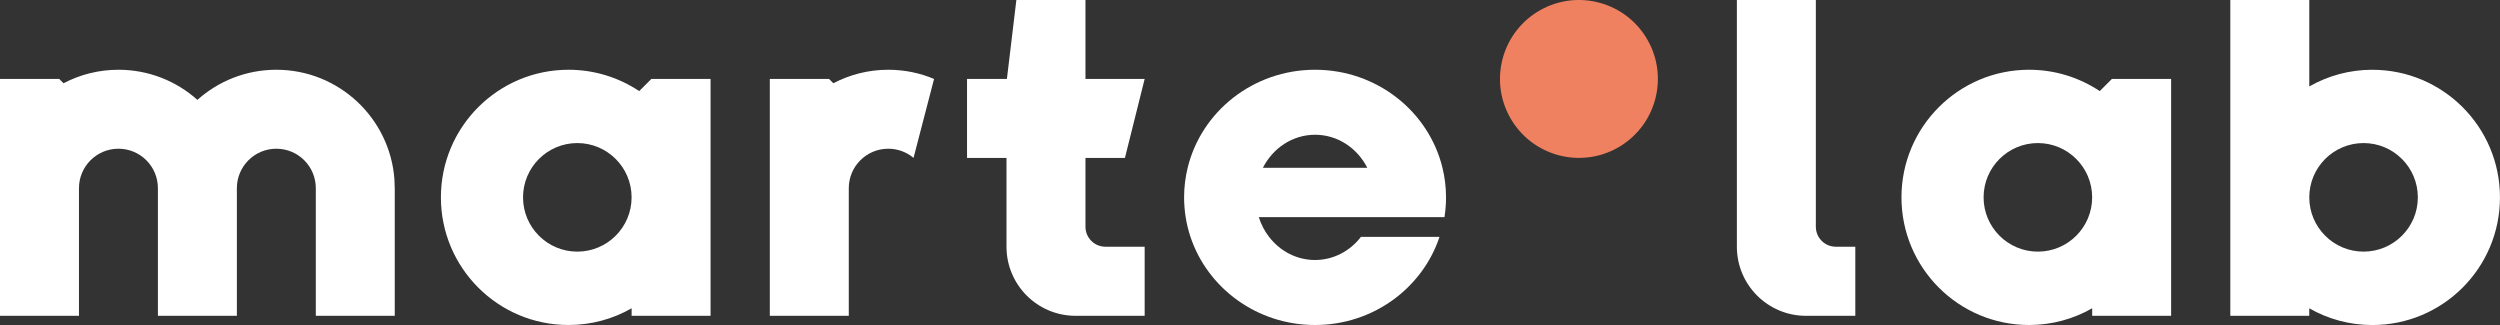 <svg xmlns="http://www.w3.org/2000/svg" id="Camada_2" viewBox="0 0 800 104"><rect x="0" y="0" width="800" height="104" fill="#333333" stroke="none"/><defs><style>.cls-1{fill:#fff;}.cls-2{fill:#f08160;}</style></defs><g id="Camada_1-2"><g><path class="cls-1" d="M126.32,60.22v40.84h-25.26V60.22c0-6.98-5.65-12.63-12.63-12.63s-12.63,5.65-12.63,12.63v40.83h-25.27V60.22c0-6.98-5.65-12.63-12.63-12.63s-12.63,5.65-12.63,12.63v40.84H0V25.26H18.95l1.38,1.38c5.26-2.76,11.22-4.32,17.57-4.32,9.7,0,18.56,3.64,25.27,9.64,6.71-6,15.56-9.64,25.26-9.64,19.99,0,36.37,15.49,37.79,35.11,.06,.92,.09,1.85,.09,2.79Z"></path><path class="cls-1" d="M298.9,25.26l-6.57,25.26c-2.19-1.83-5.01-2.93-8.09-2.93-6.98,0-12.63,5.65-12.63,12.63v40.84h-25.27V25.26h18.95l1.38,1.38c5.26-2.76,11.22-4.32,17.57-4.32,5.2,0,10.15,1.04,14.65,2.94Z"></path><path class="cls-1" d="M208.43,25.26l-3.89,3.89c-6.48-4.31-14.25-6.83-22.61-6.83-22.55,0-40.84,18.28-40.84,40.84s18.28,40.84,40.84,40.84c7.35,0,14.23-1.95,20.19-5.35v2.4h25.26V25.26h-18.95Zm-23.69,55.26c-9.59,0-17.37-7.78-17.37-17.37s7.78-17.37,17.37-17.37,17.37,7.78,17.37,17.37-7.78,17.37-17.37,17.37Z"></path><path class="cls-1" d="M675.81,25.26l-3.89,3.89c-6.48-4.31-14.25-6.83-22.61-6.83-22.55,0-40.84,18.28-40.84,40.84s18.28,40.84,40.84,40.84c7.35,0,14.23-1.95,20.19-5.35v2.4h25.26V25.26h-18.95Zm-23.69,55.26c-9.59,0-17.37-7.78-17.37-17.37s7.78-17.37,17.37-17.37,17.37,7.78,17.37,17.37-7.78,17.37-17.37,17.37Z"></path><path class="cls-1" d="M347.35,50.53v22.03c0,3.53,2.86,6.39,6.39,6.39h12.55v22.11h-22.1c-12.21,0-22.11-9.89-22.11-22.11v-28.42h-12.63V25.26h12.76L325.24,0h22.11V25.26h18.94l-6.31,25.27h-12.63Z"></path><path class="cls-1" d="M581.07,72.56c0,3.53,2.86,6.39,6.39,6.39h6.24v22.11h-15.79c-12.21,0-22.11-9.9-22.11-22.11V0h25.27V72.56Z"></path><path class="cls-1" d="M462.23,69.48c.33-2.06,.5-4.17,.5-6.32,0-3.25-.4-6.43-1.14-9.47-4.38-17.99-20.97-31.37-40.77-31.37s-36.39,13.38-40.77,31.37c-.74,3.04-1.14,6.22-1.14,9.47,0,2.15,.18,4.26,.5,6.32,.34,2.17,.87,4.27,1.54,6.31,5.45,16.37,21.24,28.21,39.85,28.21s34.4-11.83,39.85-28.21h-25.14c-3.48,4.52-8.78,7.41-14.71,7.41s-11.24-2.89-14.71-7.41c-1.43-1.85-2.55-3.98-3.27-6.31h59.38Zm-58.1-15.79c3.2-6.3,9.48-10.57,16.7-10.57s13.51,4.27,16.7,10.57h-33.41Z"></path><path class="cls-1" d="M759.16,22.32c-7.34,0-14.23,1.94-20.19,5.34V0h-25.27V101.06h25.26v-2.4c5.96,3.4,12.84,5.35,20.19,5.35,22.55,0,40.84-18.28,40.84-40.84s-18.28-40.84-40.84-40.84Zm-2.82,58.2c-9.59,0-17.37-7.78-17.37-17.37s7.78-17.37,17.37-17.37,17.37,7.78,17.37,17.37-7.78,17.37-17.37,17.37Z"></path><circle class="cls-2" cx="505.26" cy="25.26" r="25.26" transform="translate(64.38 273.36) rotate(-32.23)"></circle></g></g></svg>